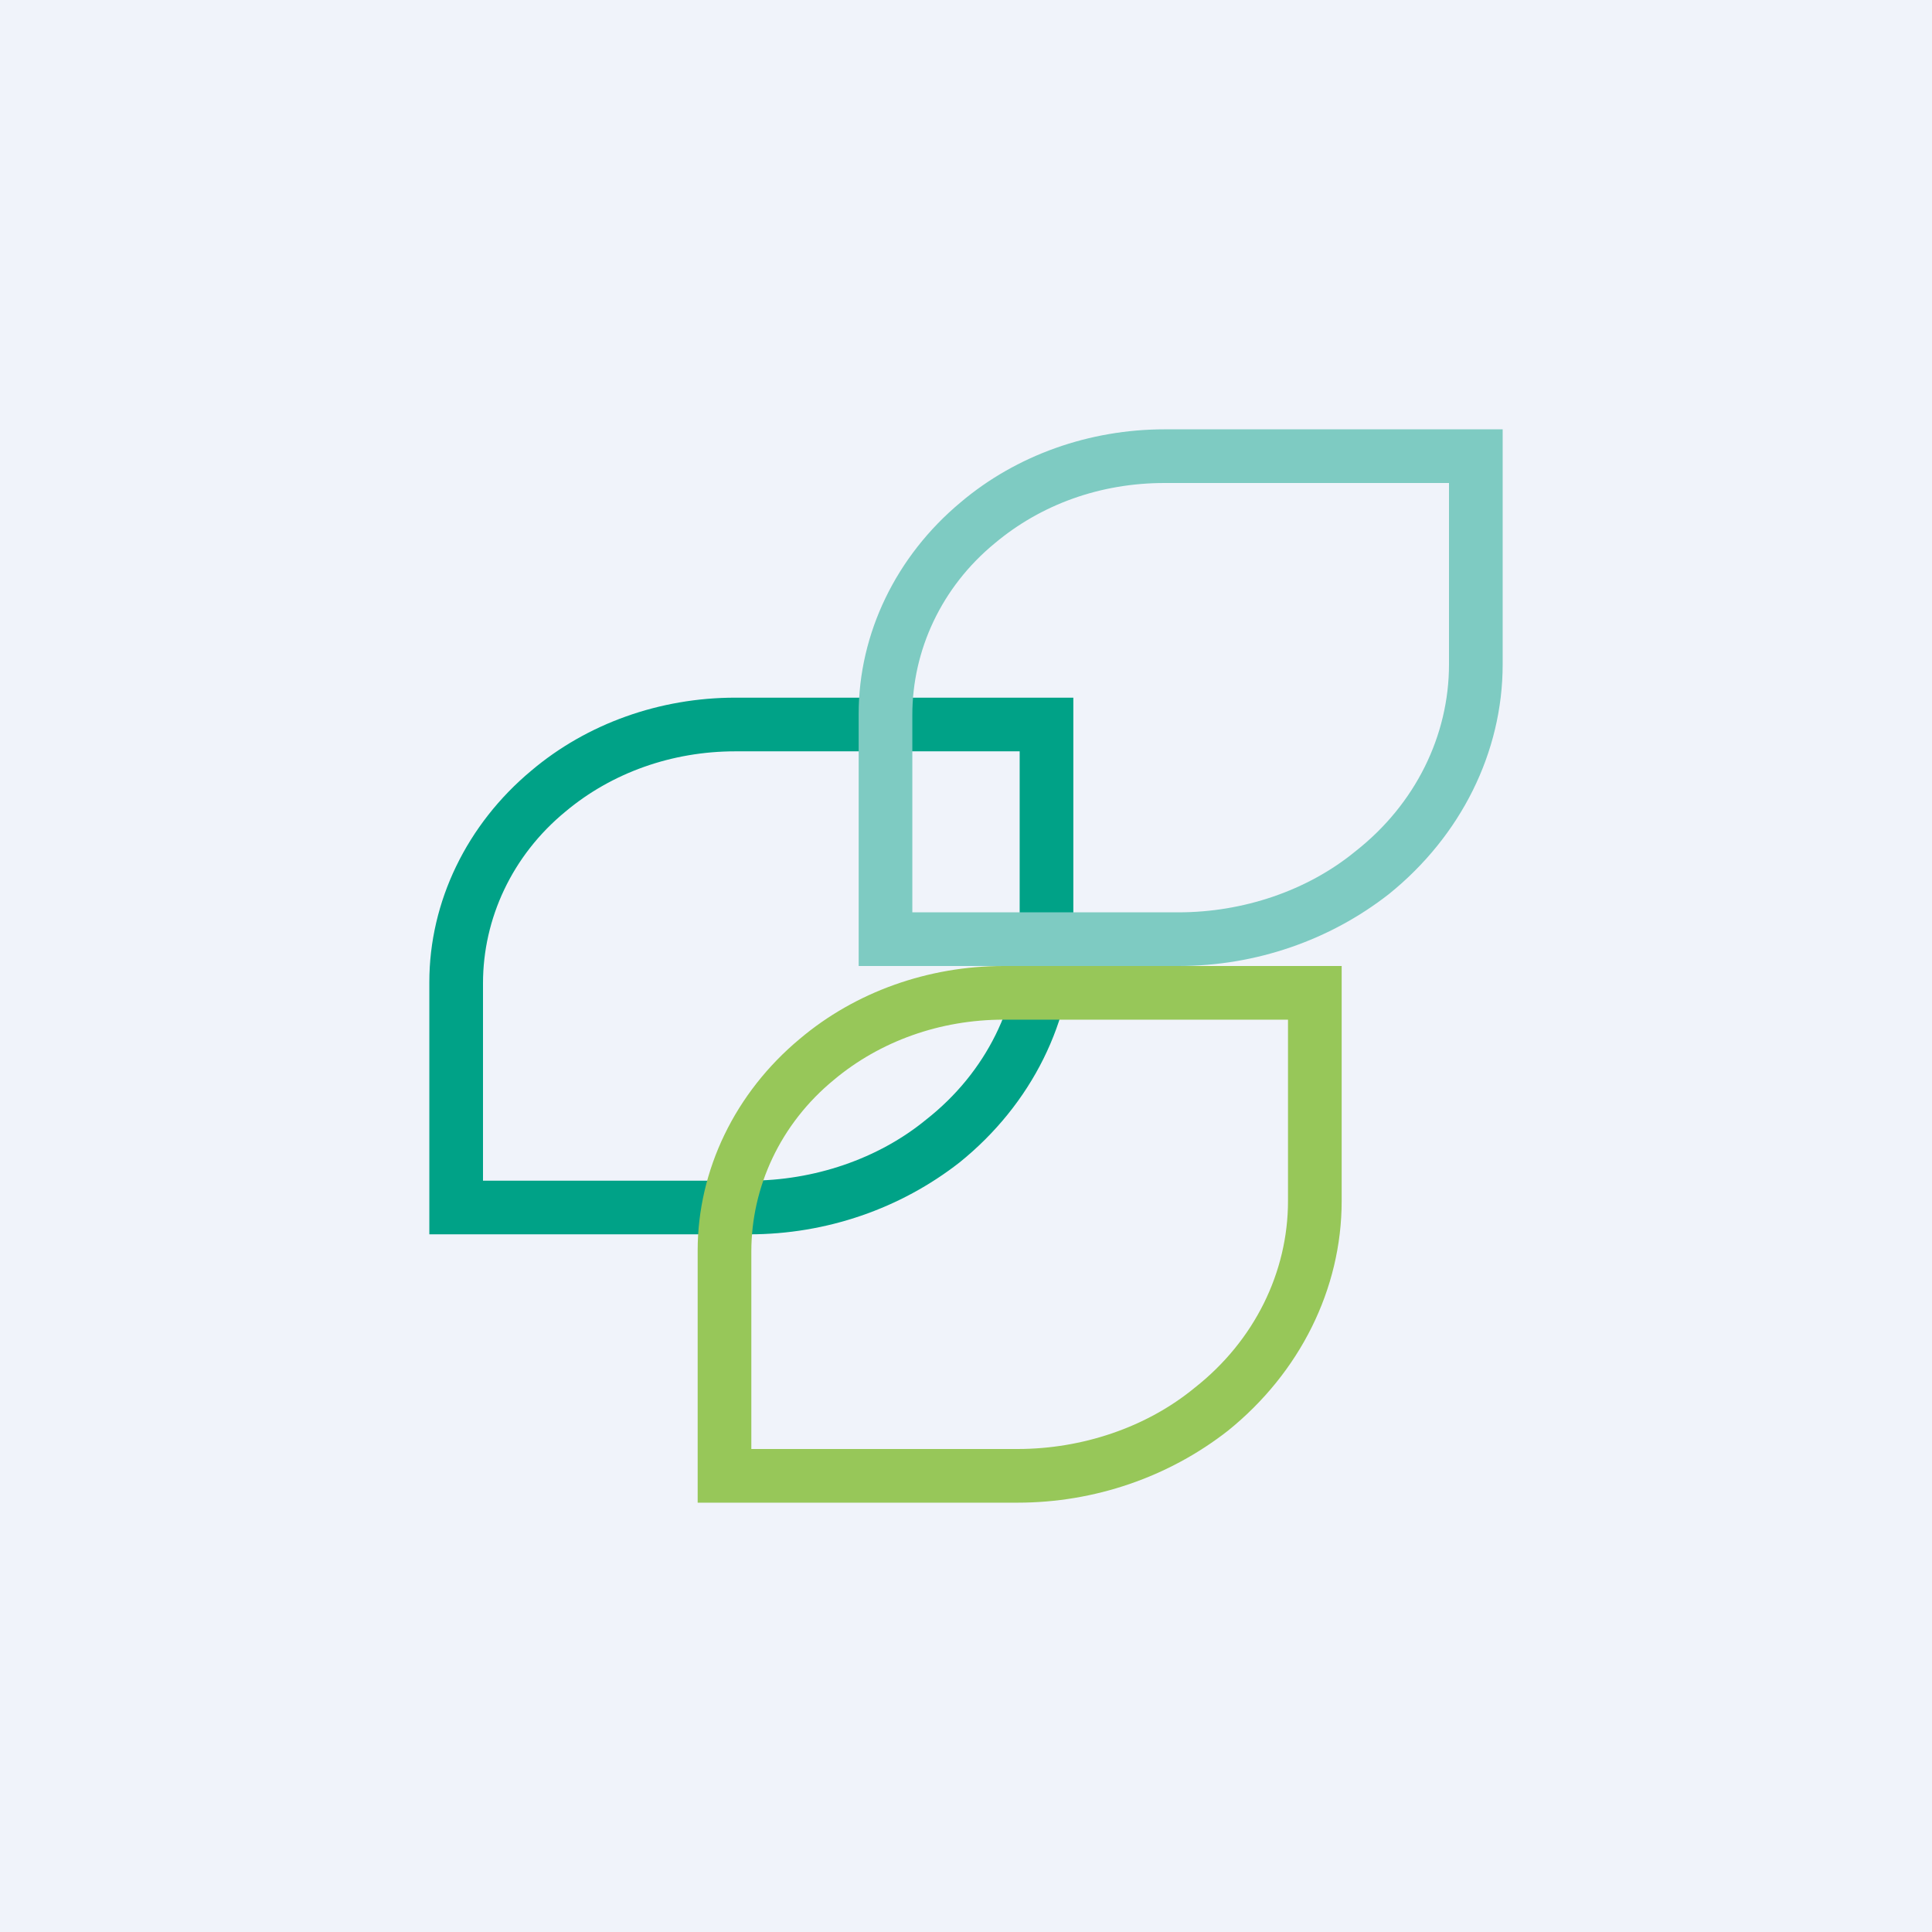 <!-- by TradingView --><svg width="18" height="18" viewBox="0 0 18 18" xmlns="http://www.w3.org/2000/svg"><path fill="#F0F3FA" d="M0 0h18v18H0z"/><path d="M4.5 9.15V11h2.48c.6 0 1.2-.2 1.65-.57.56-.44.87-1.08.87-1.74V7H6.85c-.59 0-1.15.2-1.58.56-.5.41-.77 1-.77 1.6Zm-.5 0c0-.75.35-1.47.95-1.97.52-.44 1.2-.68 1.9-.68H10v2.19c0 .82-.39 1.6-1.06 2.14-.55.43-1.24.67-1.96.67H4V9.15Z" fill="#00A287"/><path d="M7 11.65v1.85h2.48c.6 0 1.2-.2 1.65-.57.56-.44.87-1.08.87-1.74V9.5H9.35c-.59 0-1.15.2-1.58.56-.5.41-.77 1-.77 1.6Zm-.5 0c0-.75.35-1.47.95-1.97.52-.44 1.2-.68 1.9-.68h3.15v2.19c0 .82-.39 1.6-1.06 2.14-.55.43-1.24.67-1.96.67H6.5v-2.35Z" fill="#97C759"/><path d="M8.5 6.65V8.5h2.48c.6 0 1.2-.2 1.65-.57.56-.44.87-1.08.87-1.74V4.5h-2.65c-.6 0-1.15.2-1.58.56-.5.41-.77 1-.77 1.6Zm-.5 0c0-.75.35-1.47.95-1.97.52-.44 1.2-.68 1.9-.68H14v2.19c0 .82-.39 1.6-1.06 2.14-.55.43-1.24.67-1.96.67H8V6.65Z" fill="#7ECBC2"/></svg>